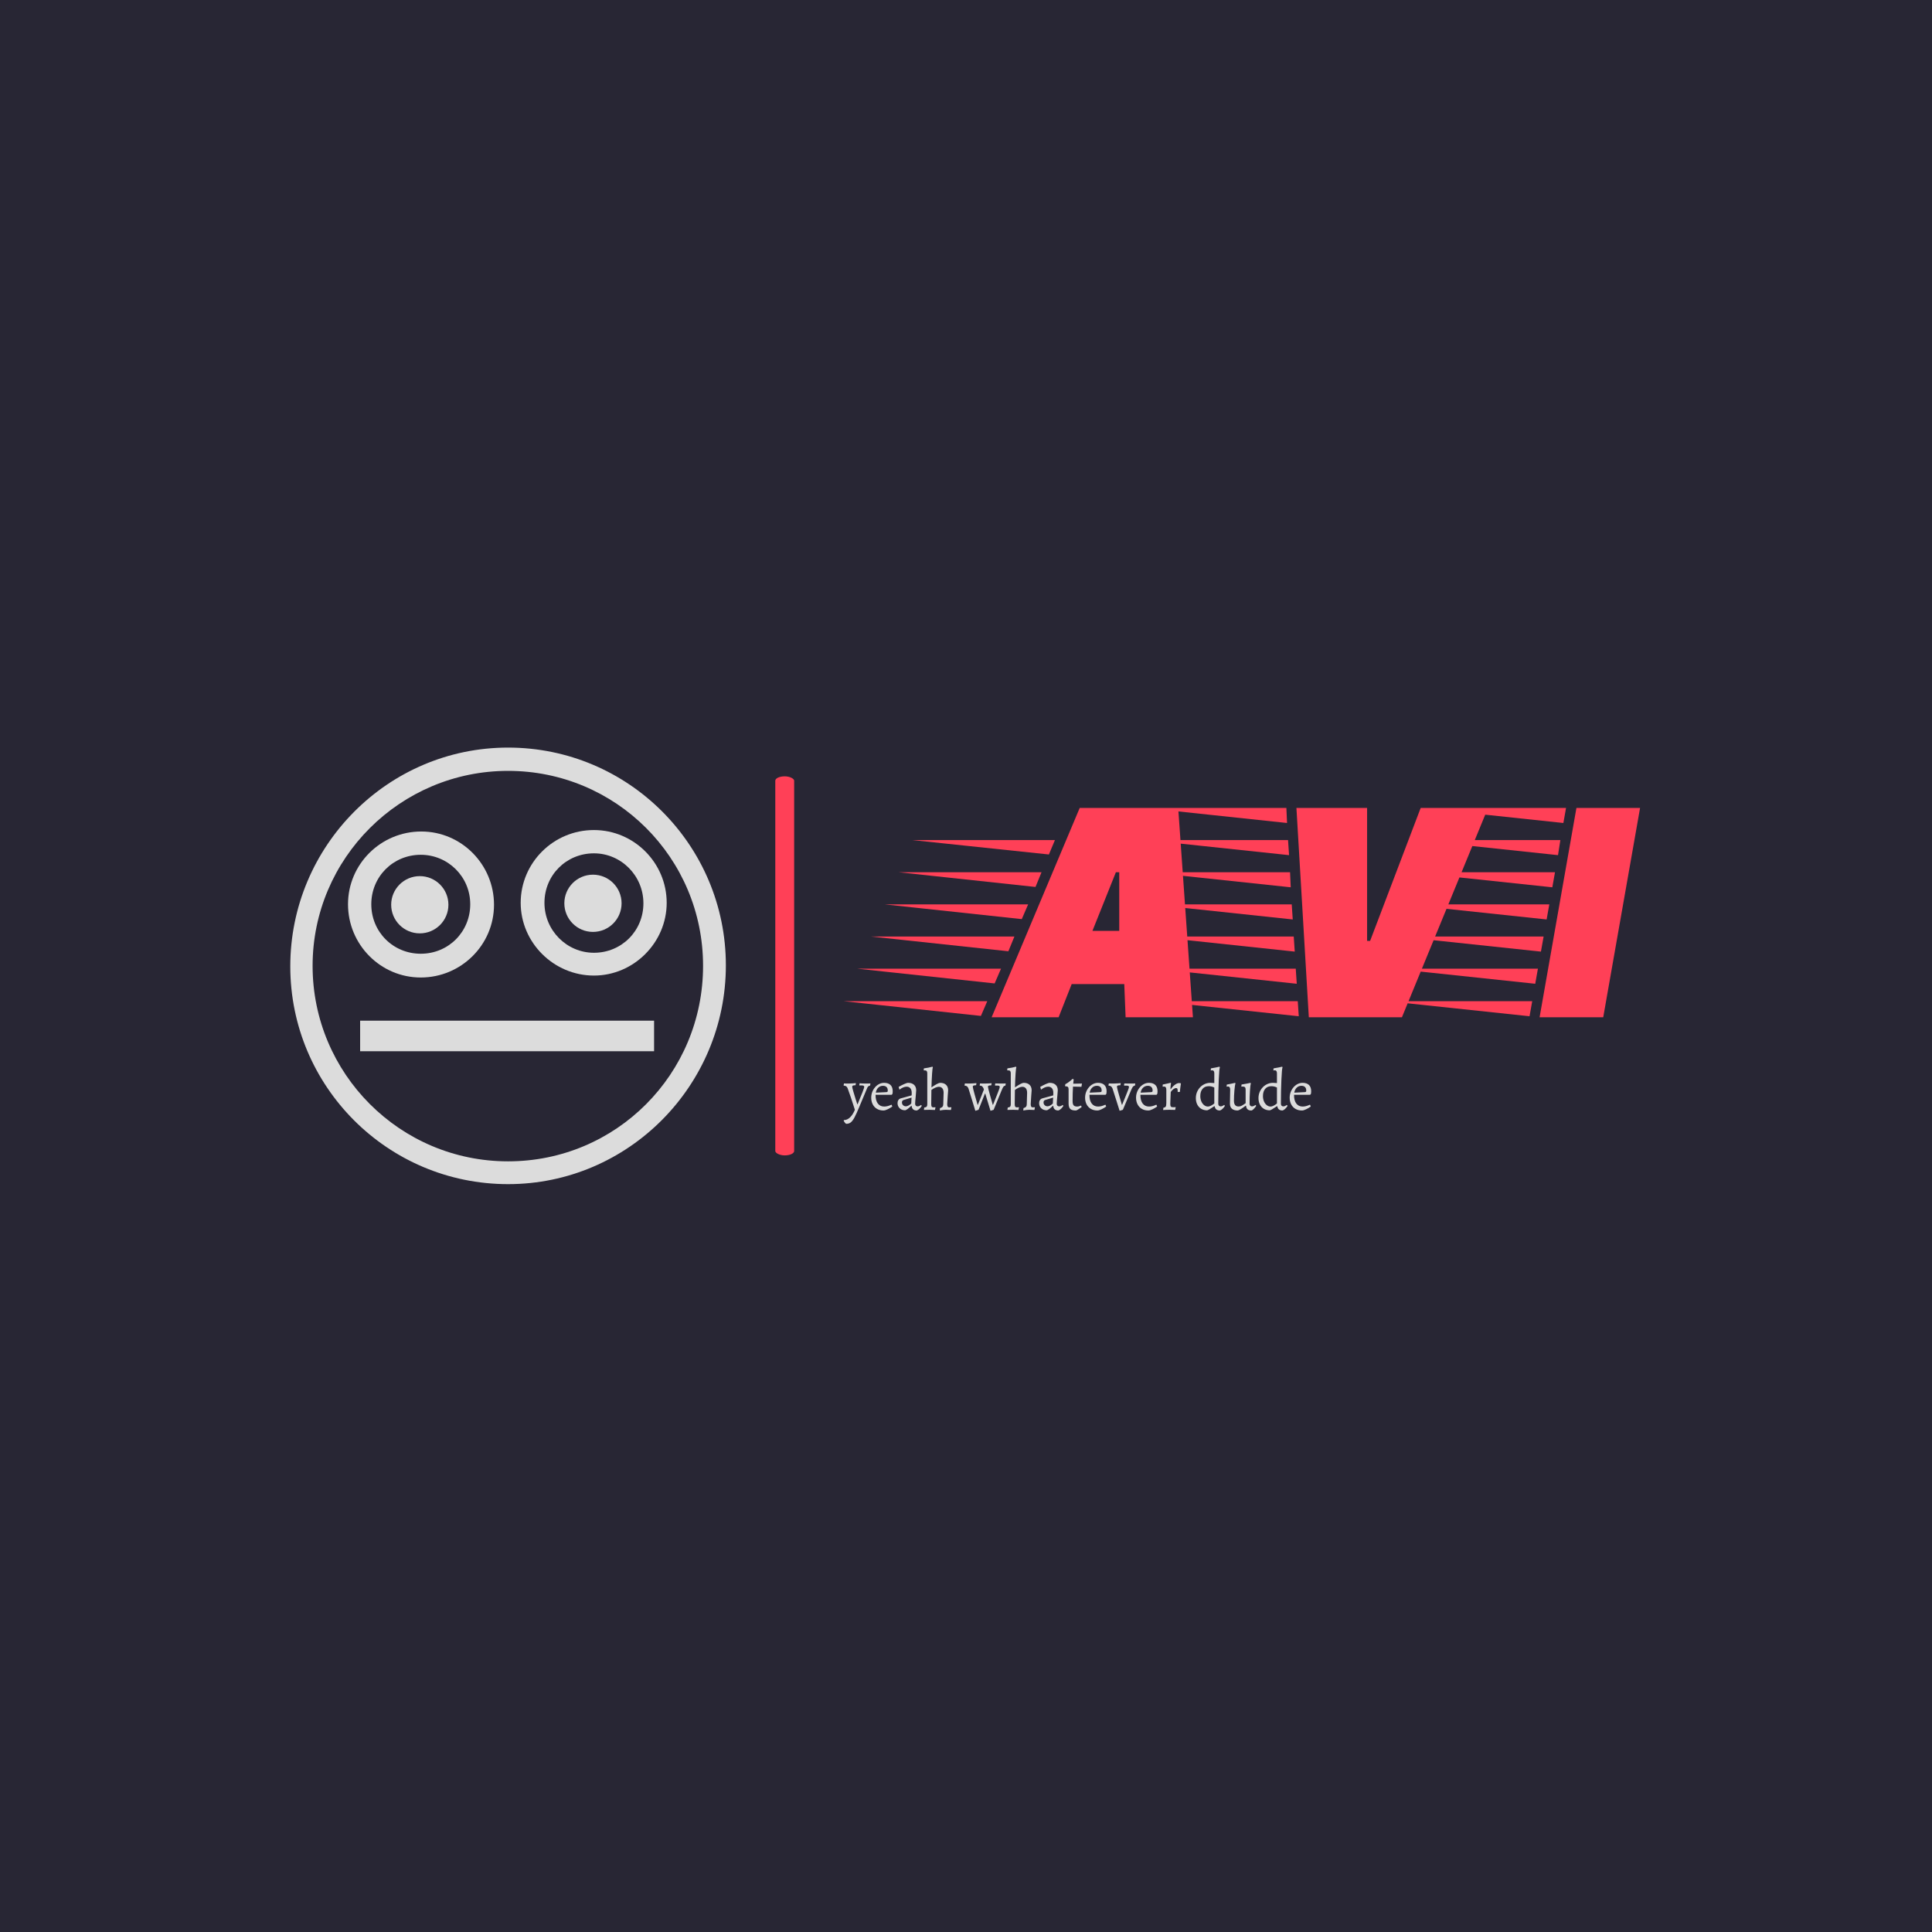 <svg xmlns="http://www.w3.org/2000/svg" version="1.1" xmlns:xlink="http://www.w3.org/1999/xlink" xmlns:svgjs="http://svgjs.dev/svgjs" width="1000" height="1000" viewBox="0 0 1000 1000"><rect width="1000" height="1000" fill="#282634"></rect><g transform="matrix(0.7,0,0,0.7,149.576,386.879)"><svg viewBox="0 0 396 128" data-background-color="#282634" preserveAspectRatio="xMidYMid meet" height="323" width="1000" xmlns="http://www.w3.org/2000/svg" xmlns:xlink="http://www.w3.org/1999/xlink"><g id="tight-bounds" transform="matrix(1,0,0,1,0.24,0.04)"><svg viewBox="0 0 395.52 127.92" height="127.92" width="395.52"><g><svg viewBox="0 0 670.276 216.782" height="127.92" width="395.52"><g><rect width="9.375" height="188.233" x="240.841" y="14.274" fill="#ff4057" opacity="1" stroke-width="0" stroke="transparent" fill-opacity="1" class="rect-o-0" data-fill-palette-color="primary" rx="1%" id="o-0" data-palette-color="#ff4057"></rect></g><g transform="matrix(1,0,0,1,274.756,29.96)"><svg viewBox="0 0 395.52 156.861" height="156.861" width="395.52"><g id="textblocktransform"><svg viewBox="0 0 395.52 156.861" height="156.861" width="395.52" id="textblock"><g><svg viewBox="0 0 395.52 103.953" height="103.953" width="395.52"><g transform="matrix(1,0,0,1,0,0)"><svg width="395.52" viewBox="-12.5 -31.25 118.9 31.25" height="103.953" data-palette-color="#ff4057"><path d="M21.55-4.95L19.6 0 9.6 0 22.75-31.25 37.45-31.25 39.65 0 29.6 0 29.4-4.95 21.55-4.95ZM24.65-12.9L28.65-12.9 28.65-21.65 28.15-21.65 24.65-12.9ZM8.95-2.4L8-0.2-12.5-2.4 8.95-2.4ZM11-7.25L10.05-5.05-10.45-7.25 11-7.25ZM13-12.05L12.1-9.85-8.4-12.05 13-12.05ZM15.05-16.85L14.1-14.65-6.35-16.85 15.05-16.85ZM17.05-21.65L16.15-19.45-4.3-21.65 17.05-21.65ZM21.1-31.25L20.2-29.1-0.2-31.25 21.1-31.25ZM19.05-26.45L18.15-24.3-2.25-26.45 19.05-26.45ZM-0.2-31.25L20.2-29.1 21.1-31.25-0.2-31.25ZM55.45-0.15L34.25-2.4 55.3-2.4 55.45-0.15ZM55.15-5L33.95-7.25 55-7.25 55.15-5ZM54-24.2L32.8-26.45 53.85-26.45 54-24.2ZM54.25-19.4L33.1-21.65 54.15-21.65 54.25-19.4ZM53.7-29L32.55-31.25 53.6-31.25 53.7-29ZM54.55-14.6L33.4-16.85 54.4-16.85 54.55-14.6ZM54.85-9.8L33.7-12.05 54.7-12.05 54.85-9.8ZM55.1-31.25L65.65-31.25 65.65-11.4 66.1-11.4 73.65-31.25 83.7-31.25 70.85 0 56.95 0 55.1-31.25ZM100.9 0L91.4 0 96.9-31.25 106.4-31.25 100.9 0ZM90.3-2.4L89.9-0.15 68.7-2.4 90.3-2.4ZM92-12.05L91.6-9.8 70.4-12.05 92-12.05ZM92.85-16.85L92.45-14.6 71.25-16.85 92.85-16.85ZM93.7-21.65L93.3-19.4 72.1-21.65 93.7-21.65ZM94.5-26.45L94.15-24.2 72.95-26.45 94.5-26.45ZM91.15-7.25L90.75-5 69.55-7.25 91.15-7.25ZM95.35-31.25L94.95-29 73.8-31.25 95.35-31.25Z" opacity="1" transform="matrix(1,0,0,1,0,0)" fill="#ff4057" class="wordmark-text-0" data-fill-palette-color="primary" id="text-0"></path></svg></g></svg></g><g transform="matrix(1,0,0,1,0,128.494)"><svg viewBox="0 0 232.21 28.367" height="28.367" width="232.21"><g transform="matrix(1,0,0,1,0,0)"><svg width="232.21" viewBox="-0.45 -37.1 402.31 49.152" height="28.367" data-palette-color="#dcdcdc"><path d="M1.8 12.05Q1.4 12.05 0.5 10.88-0.4 9.7-0.4 9.2L-0.4 9.2-0.15 8.85Q2.65 8.85 5.08 6.53 7.5 4.2 9.25 0L9.25 0Q5.4-12.2 3.05-18.4L3.05-18.4Q2.6-19.65 1.78-20.2 0.95-20.75-0.35-20.8L-0.35-20.8-0.45-21-0.15-22.65 4-22.6Q5.85-22.6 7.68-22.75 9.5-22.9 10-22.95L10-22.95 10.1-22.7 9.8-21.15Q8.1-21.1 7.53-20.83 6.95-20.55 6.95-19.85L6.95-19.85Q6.95-19.05 7.93-15.7 8.9-12.35 9.95-9.03 11-5.7 11.35-4.7L11.35-4.7 11.55-4.7Q17.3-18.45 17.3-19.65L17.3-19.65Q17.3-20.95 15.4-20.95L15.4-20.95 13.1-20.95 13-21.15 13.3-22.8Q13.75-22.75 15.3-22.68 16.85-22.6 18.4-22.6L18.4-22.6 22.65-22.65 22.3-20.8Q21.2-20.6 20.63-20.03 20.05-19.45 19.5-17.95L19.5-17.95 13.15-2.75Q10.55 3.55 8.9 6.6 7.25 9.65 5.65 10.88 4.05 12.1 1.8 12.05L1.8 12.05ZM33.8 0.6Q30.7 0.6 28.3-0.78 25.9-2.15 24.6-4.67 23.3-7.2 23.3-10.45L23.3-10.45Q23.3-13.8 24.82-16.75 26.35-19.7 28.9-21.45 31.45-23.2 34.35-23.2L34.35-23.2Q38-23.2 39.9-21.35 41.8-19.5 41.8-15.95L41.8-15.95Q41.8-14.5 41.5-13.5L41.5-13.5 40.85-12.9 27.05-12.9Q27-8.05 28.97-5.43 30.95-2.8 34.5-2.8L34.5-2.8Q37.3-2.8 40.6-4.35L40.6-4.35 40.9-4.25 41.45-2.8Q39.65-1.5 37.47-0.45 35.3 0.6 33.8 0.6L33.8 0.6ZM27.25-14.75L36.3-15.2Q37.05-15.3 37.3-15.55 37.55-15.8 37.55-16.55L37.55-16.55Q37.55-18.55 36.47-19.6 35.4-20.65 33.4-20.65L33.4-20.65Q31.05-20.65 29.37-19.05 27.7-17.45 27.25-14.75L27.25-14.75ZM62.5 0.6Q58.45 0.6 58.05-3.45L58.05-3.45 57.85-3.5Q56.05-1.7 54.57-0.65 53.1 0.4 52.35 0.4L52.35 0.4Q49.55 0.4 47.75-1.35 45.95-3.1 45.95-5.8L45.95-5.8Q45.95-7.25 46.67-8.35 47.4-9.45 48.6-9.8L48.6-9.8 58.1-12.4 58.15-14.6Q58.15-17.1 57-18.5 55.85-19.9 53.75-19.9L53.75-19.9Q52.35-19.9 50.8-19.25 49.25-18.6 47.75-17.4L47.75-17.4 47.5-17.55 46.9-19.7Q49.25-21.05 51.62-22.13 54-23.2 55.05-23.2L55.05-23.2Q58.3-23.2 60.15-21.5 62-19.8 62-16.75L62-16.75Q62-15.65 61.65-12.25L61.65-12.25Q61.09-6.75 61.09-5.25L61.09-5.25Q61.09-4.15 61.65-3.55 62.2-2.95 63.15-2.95L63.15-2.95Q63.95-2.95 64.8-3.33 65.65-3.7 66.15-4.2L66.15-4.2 66.84-3.4Q66.09-2.15 64.92-0.98 63.75 0.2 62.5 0.6L62.5 0.6ZM53.2-3Q54.15-3 55.42-3.68 56.7-4.35 57.75-5.4L57.75-5.4 58-10.5 51.2-8.45Q49.75-8 49.75-6.35L49.75-6.35Q49.75-4.9 50.72-3.95 51.7-3 53.2-3L53.2-3ZM68.94-1.95Q70.39-2.1 70.97-2.7 71.54-3.3 71.54-4.7L71.54-4.7 71.54-31.3Q71.54-32.65 71.09-33.27 70.64-33.9 69.69-33.9L69.69-33.9 68.64-33.9 68.44-34.05 68.64-35.65Q70.34-35.85 72.49-36.27 74.64-36.7 76.04-37.1L76.04-37.1 76.34-36.45Q75.99-35.9 75.67-31.1 75.34-26.3 75.14-19.3L75.14-19.3Q80.84-23.2 82.64-23.2L82.64-23.2Q85.89-23.2 87.69-21.5 89.49-19.8 89.49-16.75L89.49-16.75Q89.49-15.75 89.14-12.15L89.14-12.15Q88.69-6.3 88.69-4.9L88.69-4.9Q88.69-3.45 89.09-2.78 89.49-2.1 90.44-2.1L90.44-2.1 92.19-2.2 92.29-2 91.89 0.15Q88.59 0 87.44 0L87.44 0Q85.44 0 82.29 0.6L82.29 0.6 82.49-1.45Q83.99-1.85 84.64-2.63 85.29-3.4 85.29-4.7L85.29-4.7 85.59-14.6Q85.59-17.1 84.52-18.45 83.44-19.8 81.44-19.8L81.44-19.8Q80.19-19.8 78.37-19 76.54-18.2 75.09-17.05L75.09-17.05Q74.94-11.45 74.94-4.9L74.94-4.9Q74.94-3.35 75.34-2.73 75.74-2.1 76.74-2.1L76.74-2.1 78.49-2.2 78.59-2 78.14 0.15Q74.69 0 73.59 0L73.59 0Q71.44 0 68.64 0.1L68.64 0.1 68.94-1.95ZM112.89 0.85Q112.19-1.55 110.01-8.58 107.84-15.6 106.99-18.3L106.99-18.3Q106.14-20.75 103.69-20.8L103.69-20.8 103.59-21 103.89-22.65 107.89-22.6Q109.79-22.6 111.51-22.75 113.24-22.9 113.74-22.95L113.74-22.95 113.84-22.7 113.54-21.15Q111.89-21.1 111.29-20.83 110.69-20.55 110.69-19.85L110.69-19.85Q110.69-18.9 112.44-12.68 114.19-6.45 114.84-4.25L114.84-4.25 115.04-4.25 117.99-11.65Q119.59-15.5 120.29-17.5L120.29-17.5Q119.74-19.2 118.96-20 118.19-20.8 116.74-20.8L116.74-20.8 116.64-21 116.94-22.65 120.94-22.6Q122.79-22.6 124.54-22.7 126.29-22.8 126.79-22.85L126.79-22.85 126.89-22.6 126.59-21.05Q124.89-21 124.31-20.75 123.74-20.5 123.74-19.85L123.74-19.85Q123.74-18.95 125.49-12.73 127.24-6.5 127.89-4.25L127.89-4.25 128.09-4.25Q130.29-9.9 130.99-11.5L130.99-11.5Q132.24-14.6 133.06-16.8 133.89-19 133.89-19.6L133.89-19.6Q133.89-20.3 133.41-20.58 132.94-20.85 131.84-20.85L131.84-20.85 129.99-20.85 129.79-21.15 130.04-22.7Q130.49-22.7 131.84-22.65 133.19-22.6 134.99-22.6L134.99-22.6 139.09-22.65 138.74-20.8Q137.74-20.7 137.14-19.98 136.54-19.25 135.64-17.05L135.64-17.05 128.64 0 125.94 0.85 121.44-13.9 121.14-13.9 115.64 0 112.89 0.85ZM140.79-1.95Q142.24-2.1 142.81-2.7 143.39-3.3 143.39-4.7L143.39-4.7 143.39-31.3Q143.39-32.65 142.94-33.27 142.49-33.9 141.54-33.9L141.54-33.9 140.49-33.9 140.29-34.05 140.49-35.65Q142.19-35.85 144.34-36.27 146.49-36.7 147.89-37.1L147.89-37.1 148.19-36.45Q147.84-35.9 147.51-31.1 147.19-26.3 146.99-19.3L146.99-19.3Q152.69-23.2 154.49-23.2L154.49-23.2Q157.74-23.2 159.54-21.5 161.34-19.8 161.34-16.75L161.34-16.75Q161.34-15.75 160.99-12.15L160.99-12.15Q160.54-6.3 160.54-4.9L160.54-4.9Q160.54-3.45 160.94-2.78 161.34-2.1 162.29-2.1L162.29-2.1 164.04-2.2 164.14-2 163.74 0.15Q160.44 0 159.29 0L159.29 0Q157.29 0 154.14 0.6L154.14 0.6 154.34-1.45Q155.84-1.85 156.49-2.63 157.14-3.4 157.14-4.7L157.14-4.7 157.44-14.6Q157.44-17.1 156.36-18.45 155.29-19.8 153.29-19.8L153.29-19.8Q152.04-19.8 150.21-19 148.39-18.2 146.94-17.05L146.94-17.05Q146.79-11.45 146.79-4.9L146.79-4.9Q146.79-3.35 147.19-2.73 147.59-2.1 148.59-2.1L148.59-2.1 150.34-2.2 150.44-2 149.99 0.15Q146.54 0 145.44 0L145.44 0Q143.29 0 140.49 0.1L140.49 0.1 140.79-1.95ZM184.33 0.6Q180.28 0.6 179.88-3.45L179.88-3.45 179.68-3.5Q177.88-1.7 176.41-0.65 174.93 0.4 174.18 0.4L174.18 0.4Q171.38 0.4 169.58-1.35 167.78-3.1 167.78-5.8L167.78-5.8Q167.78-7.25 168.51-8.35 169.23-9.45 170.43-9.8L170.43-9.8 179.93-12.4 179.98-14.6Q179.98-17.1 178.83-18.5 177.68-19.9 175.58-19.9L175.58-19.9Q174.18-19.9 172.63-19.25 171.08-18.6 169.58-17.4L169.58-17.4 169.33-17.55 168.73-19.7Q171.08-21.05 173.46-22.13 175.83-23.2 176.88-23.2L176.88-23.2Q180.13-23.2 181.98-21.5 183.83-19.8 183.83-16.75L183.83-16.75Q183.83-15.65 183.48-12.25L183.48-12.25Q182.93-6.75 182.93-5.25L182.93-5.25Q182.93-4.15 183.48-3.55 184.03-2.95 184.98-2.95L184.98-2.95Q185.78-2.95 186.63-3.33 187.48-3.7 187.98-4.2L187.98-4.2 188.68-3.4Q187.93-2.15 186.76-0.98 185.58 0.2 184.33 0.6L184.33 0.6ZM175.03-3Q175.98-3 177.26-3.68 178.53-4.35 179.58-5.4L179.58-5.4 179.83-10.5 173.03-8.45Q171.58-8 171.58-6.35L171.58-6.35Q171.58-4.9 172.56-3.95 173.53-3 175.03-3L175.03-3ZM199.33 0.6Q195.93 0.6 194.53-0.78 193.13-2.15 193.13-5.45L193.13-5.45 193.13-17.75Q193.13-19.1 192.53-19.65 191.93-20.2 190.28-20.25L190.28-20.25 190.08-20.55 190.33-22.05Q191.78-22.75 193.16-23.78 194.53-24.8 195.41-25.58 196.28-26.35 196.53-26.6L196.53-26.6 197.53-26.2Q197.48-25.95 197.38-25 197.28-24.05 197.13-22.45L197.13-22.45 204.48-22.6 204.63-22.45 204.18-19.8 196.93-19.95Q196.58-14.45 196.58-7.45L196.58-7.45Q196.58-4.9 197.46-3.85 198.33-2.8 200.48-2.8L200.48-2.8Q201.23-2.8 201.98-3 202.73-3.2 203.23-3.43 203.73-3.65 203.88-3.7L203.88-3.7 204.38-2.4Q204.08-2.15 203.11-1.45 202.13-0.75 201.01-0.08 199.88 0.6 199.33 0.6L199.33 0.6ZM217.83 0.6Q214.73 0.6 212.33-0.78 209.93-2.15 208.63-4.67 207.33-7.2 207.33-10.45L207.33-10.45Q207.33-13.8 208.85-16.75 210.38-19.7 212.93-21.45 215.48-23.2 218.38-23.2L218.38-23.2Q222.03-23.2 223.93-21.35 225.83-19.5 225.83-15.95L225.83-15.95Q225.83-14.5 225.53-13.5L225.53-13.5 224.88-12.9 211.08-12.9Q211.03-8.05 213-5.43 214.98-2.8 218.53-2.8L218.53-2.8Q221.33-2.8 224.63-4.35L224.63-4.35 224.93-4.25 225.48-2.8Q223.68-1.5 221.5-0.45 219.33 0.6 217.83 0.6L217.83 0.6ZM211.28-14.75L220.33-15.2Q221.08-15.3 221.33-15.55 221.58-15.8 221.58-16.55L221.58-16.55Q221.58-18.55 220.5-19.6 219.43-20.65 217.43-20.65L217.43-20.65Q215.08-20.65 213.4-19.05 211.73-17.45 211.28-14.75L211.28-14.75ZM237.03 0.85Q236.28-1.55 234.05-8.58 231.83-15.6 230.93-18.3L230.93-18.3Q230.08-20.7 227.53-20.8L227.53-20.8 227.43-21 227.73-22.65 231.88-22.6Q233.78-22.6 235.58-22.75 237.38-22.9 237.88-22.95L237.88-22.95 237.98-22.7 237.68-21.15Q235.98-21.1 235.35-20.83 234.73-20.55 234.73-19.85L234.73-19.85Q234.73-18.95 236.53-12.73 238.33-6.5 238.98-4.3L238.98-4.3 239.18-4.3 241.93-11Q243.28-14.3 244.18-16.65 245.08-19 245.08-19.6L245.08-19.6Q245.08-20.25 244.6-20.53 244.13-20.8 242.93-20.8L242.93-20.8 241.03-20.8 240.83-21.1 241.08-22.65 246.43-22.6 250.53-22.65 250.18-20.8Q249.13-20.65 248.53-19.95 247.93-19.25 246.98-17.05L246.98-17.05 239.83 0 237.03 0.85ZM261.67 0.6Q258.57 0.6 256.17-0.78 253.77-2.15 252.47-4.67 251.17-7.2 251.17-10.45L251.17-10.45Q251.17-13.8 252.7-16.75 254.22-19.7 256.77-21.45 259.32-23.2 262.22-23.2L262.22-23.2Q265.87-23.2 267.77-21.35 269.67-19.5 269.67-15.95L269.67-15.95Q269.67-14.5 269.37-13.5L269.37-13.5 268.72-12.9 254.92-12.9Q254.87-8.05 256.85-5.43 258.82-2.8 262.37-2.8L262.37-2.8Q265.17-2.8 268.47-4.35L268.47-4.35 268.77-4.25 269.32-2.8Q267.52-1.5 265.35-0.45 263.17 0.6 261.67 0.6L261.67 0.6ZM255.12-14.75L264.17-15.2Q264.92-15.3 265.17-15.55 265.42-15.8 265.42-16.55L265.42-16.55Q265.42-18.55 264.35-19.6 263.27-20.65 261.27-20.65L261.27-20.65Q258.92-20.65 257.25-19.05 255.57-17.45 255.12-14.75L255.12-14.75ZM274.72-1.8Q276.22-1.95 276.72-2.78 277.22-3.6 277.22-5.95L277.22-5.95 277.22-16.95Q277.22-18.6 276.77-19.3 276.32-20 275.32-20L275.32-20Q274.92-20 274.65-19.95 274.37-19.9 274.27-19.85L274.27-19.85 274.02-20.2 274.17-21.75Q276.07-22.1 278.2-22.6 280.32-23.1 280.92-23.25L280.92-23.25 281.27-22.95Q281.17-22.5 280.97-20.88 280.77-19.25 280.82-17.8L280.82-17.8 281.02-17.65Q282.52-20 284.55-21.5 286.57-23 288.07-23L288.07-23Q288.77-23 289.15-22.93 289.52-22.85 289.62-22.8L289.62-22.8 289.77-22.6Q289.67-21.9 289.35-19.63 289.02-17.35 288.97-15.45L288.97-15.45 287.02-15.3Q287.02-17.35 286.75-18.03 286.47-18.7 285.67-18.7L285.67-18.7Q284.57-18.7 283.32-17.78 282.07-16.85 281.02-15.3L281.02-15.3Q280.97-13.85 280.82-10.5 280.67-7.15 280.62-5.1L280.62-5.1Q280.62-3.4 281.12-2.8 281.62-2.2 283.02-2.2L283.02-2.2Q283.67-2.2 284.32-2.25 284.97-2.3 285.22-2.3L285.22-2.3 285.27-2.1 284.82 0.1Q284.32 0.1 282.82 0.05 281.32 0 279.72 0L279.72 0Q277.87 0 276.37 0.08 274.87 0.15 274.47 0.2L274.47 0.2 274.72-1.8ZM323.31 0.6Q319.42 0.6 318.87-2.95L318.87-2.95 318.51-3.1Q313.31 0.45 312.26 0.45L312.26 0.45Q309.42 0.45 307.21-0.88 305.01-2.2 303.81-4.6 302.62-7 302.62-10.1L302.62-10.1Q302.62-13.65 304.29-16.65 305.96-19.65 308.84-21.43 311.71-23.2 315.06-23.2L315.06-23.2Q316.67-23.2 318.51-23L318.51-23 318.51-31.3Q318.51-34 316.67-34L316.67-34Q316.31-34 315.92-33.93 315.51-33.85 315.42-33.8L315.42-33.8 315.62-35.65Q317.76-35.95 320.06-36.45 322.37-36.95 323.01-37.1L323.01-37.1 323.31-36.45Q322.76-35.6 322.34-25.9 321.92-16.2 321.92-5.25L321.92-5.25Q321.92-4.15 322.46-3.55 323.01-2.95 323.96-2.95L323.96-2.95Q324.67-2.95 325.34-3.23 326.01-3.5 326.44-3.8 326.87-4.1 326.96-4.2L326.96-4.2 327.67-3.4Q327.51-3.15 326.92-2.33 326.31-1.5 325.34-0.6 324.37 0.3 323.31 0.6L323.31 0.6ZM313.06-2.8Q314.12-2.8 315.34-3.4 316.56-4 317.42-4.63 318.26-5.25 318.51-5.45L318.51-5.45 318.51-19.15Q318.37-19.25 317.76-19.53 317.17-19.8 316.09-20.05 315.01-20.3 313.67-20.3L313.67-20.3Q310.31-20.3 308.39-18.03 306.46-15.75 306.46-11.8L306.46-11.8Q306.46-9.3 307.34-7.25 308.21-5.2 309.74-4 311.26-2.8 313.06-2.8L313.06-2.8ZM332.16-17.35Q332.16-20.05 330.31-20.05L330.31-20.05Q329.96-20.05 329.56-19.98 329.16-19.9 329.06-19.85L329.06-19.85 329.26-21.7Q331.21-22 333.46-22.53 335.71-23.05 336.41-23.2L336.41-23.2 336.71-22.6Q336.21-21.3 335.81-16.7 335.41-12.1 335.41-7.75L335.41-7.75Q335.41-2.85 339.41-2.85L339.41-2.85Q340.91-2.85 342.21-3.58 343.51-4.3 345.46-5.7L345.46-5.7 345.46-17.3Q345.46-18.8 344.91-19.4 344.36-20 342.96-20L342.96-20 341.76-19.95 341.96-21.75Q344.16-22.05 346.56-22.55 348.96-23.05 349.66-23.2L349.66-23.2 349.96-22.6Q349.51-21.45 349.19-16.35 348.86-11.25 348.86-5.25L348.86-5.25Q348.86-4.15 349.41-3.55 349.96-2.95 350.91-2.95L350.91-2.95Q351.61-2.95 352.29-3.23 352.96-3.5 353.39-3.8 353.81-4.1 353.91-4.2L353.91-4.2 354.61-3.4Q354.41-3.1 353.69-2.15 352.96-1.2 351.99-0.3 351.01 0.6 350.26 0.6L350.26 0.6Q346.21 0.6 345.81-3.45L345.81-3.45 345.56-3.55Q343.16-1.7 341.24-0.55 339.31 0.6 338.61 0.6L338.61 0.6Q335.41 0.6 333.69-0.9 331.96-2.4 331.96-5.2L331.96-5.2 332.16-17.35ZM377.21 0.6Q373.31 0.6 372.76-2.95L372.76-2.95 372.41-3.1Q367.21 0.45 366.16 0.45L366.16 0.45Q363.31 0.45 361.11-0.88 358.91-2.2 357.71-4.6 356.51-7 356.51-10.1L356.51-10.1Q356.51-13.65 358.19-16.65 359.86-19.65 362.74-21.43 365.61-23.2 368.96-23.2L368.96-23.2Q370.56-23.2 372.41-23L372.41-23 372.41-31.3Q372.41-34 370.56-34L370.56-34Q370.21-34 369.81-33.93 369.41-33.85 369.31-33.8L369.31-33.8 369.51-35.65Q371.66-35.95 373.96-36.45 376.26-36.95 376.91-37.1L376.91-37.1 377.21-36.45Q376.66-35.6 376.24-25.9 375.81-16.2 375.81-5.25L375.81-5.25Q375.81-4.15 376.36-3.55 376.91-2.95 377.86-2.95L377.86-2.95Q378.56-2.95 379.24-3.23 379.91-3.5 380.34-3.8 380.76-4.1 380.86-4.2L380.86-4.2 381.56-3.4Q381.41-3.15 380.81-2.33 380.21-1.5 379.24-0.6 378.26 0.3 377.21 0.6L377.21 0.6ZM366.96-2.8Q368.01-2.8 369.24-3.4 370.46-4 371.31-4.63 372.16-5.25 372.41-5.45L372.41-5.45 372.41-19.15Q372.26-19.25 371.66-19.53 371.06-19.8 369.99-20.05 368.91-20.3 367.56-20.3L367.56-20.3Q364.21-20.3 362.29-18.03 360.36-15.75 360.36-11.8L360.36-11.8Q360.36-9.3 361.24-7.25 362.11-5.2 363.64-4 365.16-2.8 366.96-2.8L366.96-2.8ZM393.86 0.6Q390.76 0.6 388.36-0.78 385.96-2.15 384.66-4.67 383.36-7.2 383.36-10.45L383.36-10.45Q383.36-13.8 384.88-16.75 386.41-19.7 388.96-21.45 391.51-23.2 394.41-23.2L394.41-23.2Q398.06-23.2 399.96-21.35 401.86-19.5 401.86-15.95L401.86-15.95Q401.86-14.5 401.56-13.5L401.56-13.5 400.91-12.9 387.11-12.9Q387.06-8.05 389.03-5.43 391.01-2.8 394.56-2.8L394.56-2.8Q397.36-2.8 400.66-4.35L400.66-4.35 400.96-4.25 401.51-2.8Q399.71-1.5 397.53-0.45 395.36 0.6 393.86 0.6L393.86 0.6ZM387.31-14.75L396.36-15.2Q397.11-15.3 397.36-15.55 397.61-15.8 397.61-16.55L397.61-16.55Q397.61-18.55 396.53-19.6 395.46-20.65 393.46-20.65L393.46-20.65Q391.11-20.65 389.43-19.05 387.76-17.45 387.31-14.75L387.31-14.75Z" opacity="1" transform="matrix(1,0,0,1,0,0)" fill="#dcdcdc" class="slogan-text-1" data-fill-palette-color="secondary" id="text-1"></path></svg></g></svg></g></svg></g></svg></g><g><svg viewBox="0 0 216.3 216.782" height="216.782" width="216.3"><g><svg xmlns="http://www.w3.org/2000/svg" xmlns:xlink="http://www.w3.org/1999/xlink" version="1.1" x="0" y="0" viewBox="30.4 30.1 89.8 90" enable-background="new 25 25 100 100" xml:space="preserve" height="216.782" width="216.3" class="icon-icon-0" data-fill-palette-color="accent" id="icon-0"><g fill="#dcdcdc" data-fill-palette-color="accent"><path d="M75.3 120.1c-24.8 0-44.9-20.1-44.9-44.9s20.1-45.1 44.9-45.1 44.9 20.1 44.9 44.9S100.1 120.1 75.3 120.1zM75.3 34.9c-22.2 0-40.3 18-40.3 40.2s18 40.3 40.3 40.3 40.2-18 40.2-40.3S97.5 34.9 75.3 34.9z" fill="#dcdcdc" data-fill-palette-color="accent"></path></g><g fill="#dcdcdc" data-fill-palette-color="accent"><path d="M57.3 77.5c-8.3 0-15-6.8-15-15.1s6.8-15 15.1-15 15 6.8 15 15.1S65.6 77.5 57.3 77.5zM57.3 52.2c-5.7 0-10.2 4.5-10.2 10.2s4.5 10.2 10.2 10.2 10.2-4.5 10.2-10.2S62.9 52.2 57.3 52.2z" fill="#dcdcdc" data-fill-palette-color="accent"></path></g><g fill="#dcdcdc" data-fill-palette-color="accent"><path d="M93 77.1c-8.3 0-15.1-6.8-15.1-15s6.7-15 15.1-15c8.3 0 15 6.8 15 15S101.2 77.1 93 77.1zM93 51.9c-5.7 0-10.2 4.5-10.2 10.2S87.4 72.4 93 72.4c5.7 0 10.2-4.5 10.2-10.2S98.6 51.9 93 51.9z" fill="#dcdcdc" data-fill-palette-color="accent"></path></g><g fill="#dcdcdc" data-fill-palette-color="accent"><circle cx="57.1" cy="62.5" r="5.9" fill="#dcdcdc" data-fill-palette-color="accent"></circle></g><g fill="#dcdcdc" data-fill-palette-color="accent"><circle cx="92.8" cy="62.2" r="5.9" fill="#dcdcdc" data-fill-palette-color="accent"></circle></g><g fill="#dcdcdc" data-fill-palette-color="accent"><rect x="44.8" y="86.4" width="60.6" height="6.3" fill="#dcdcdc" data-fill-palette-color="accent"></rect></g></svg></g></svg></g></svg></g><defs></defs></svg><rect width="395.52" height="127.92" fill="none" stroke="none" visibility="hidden"></rect></g></svg></g></svg>